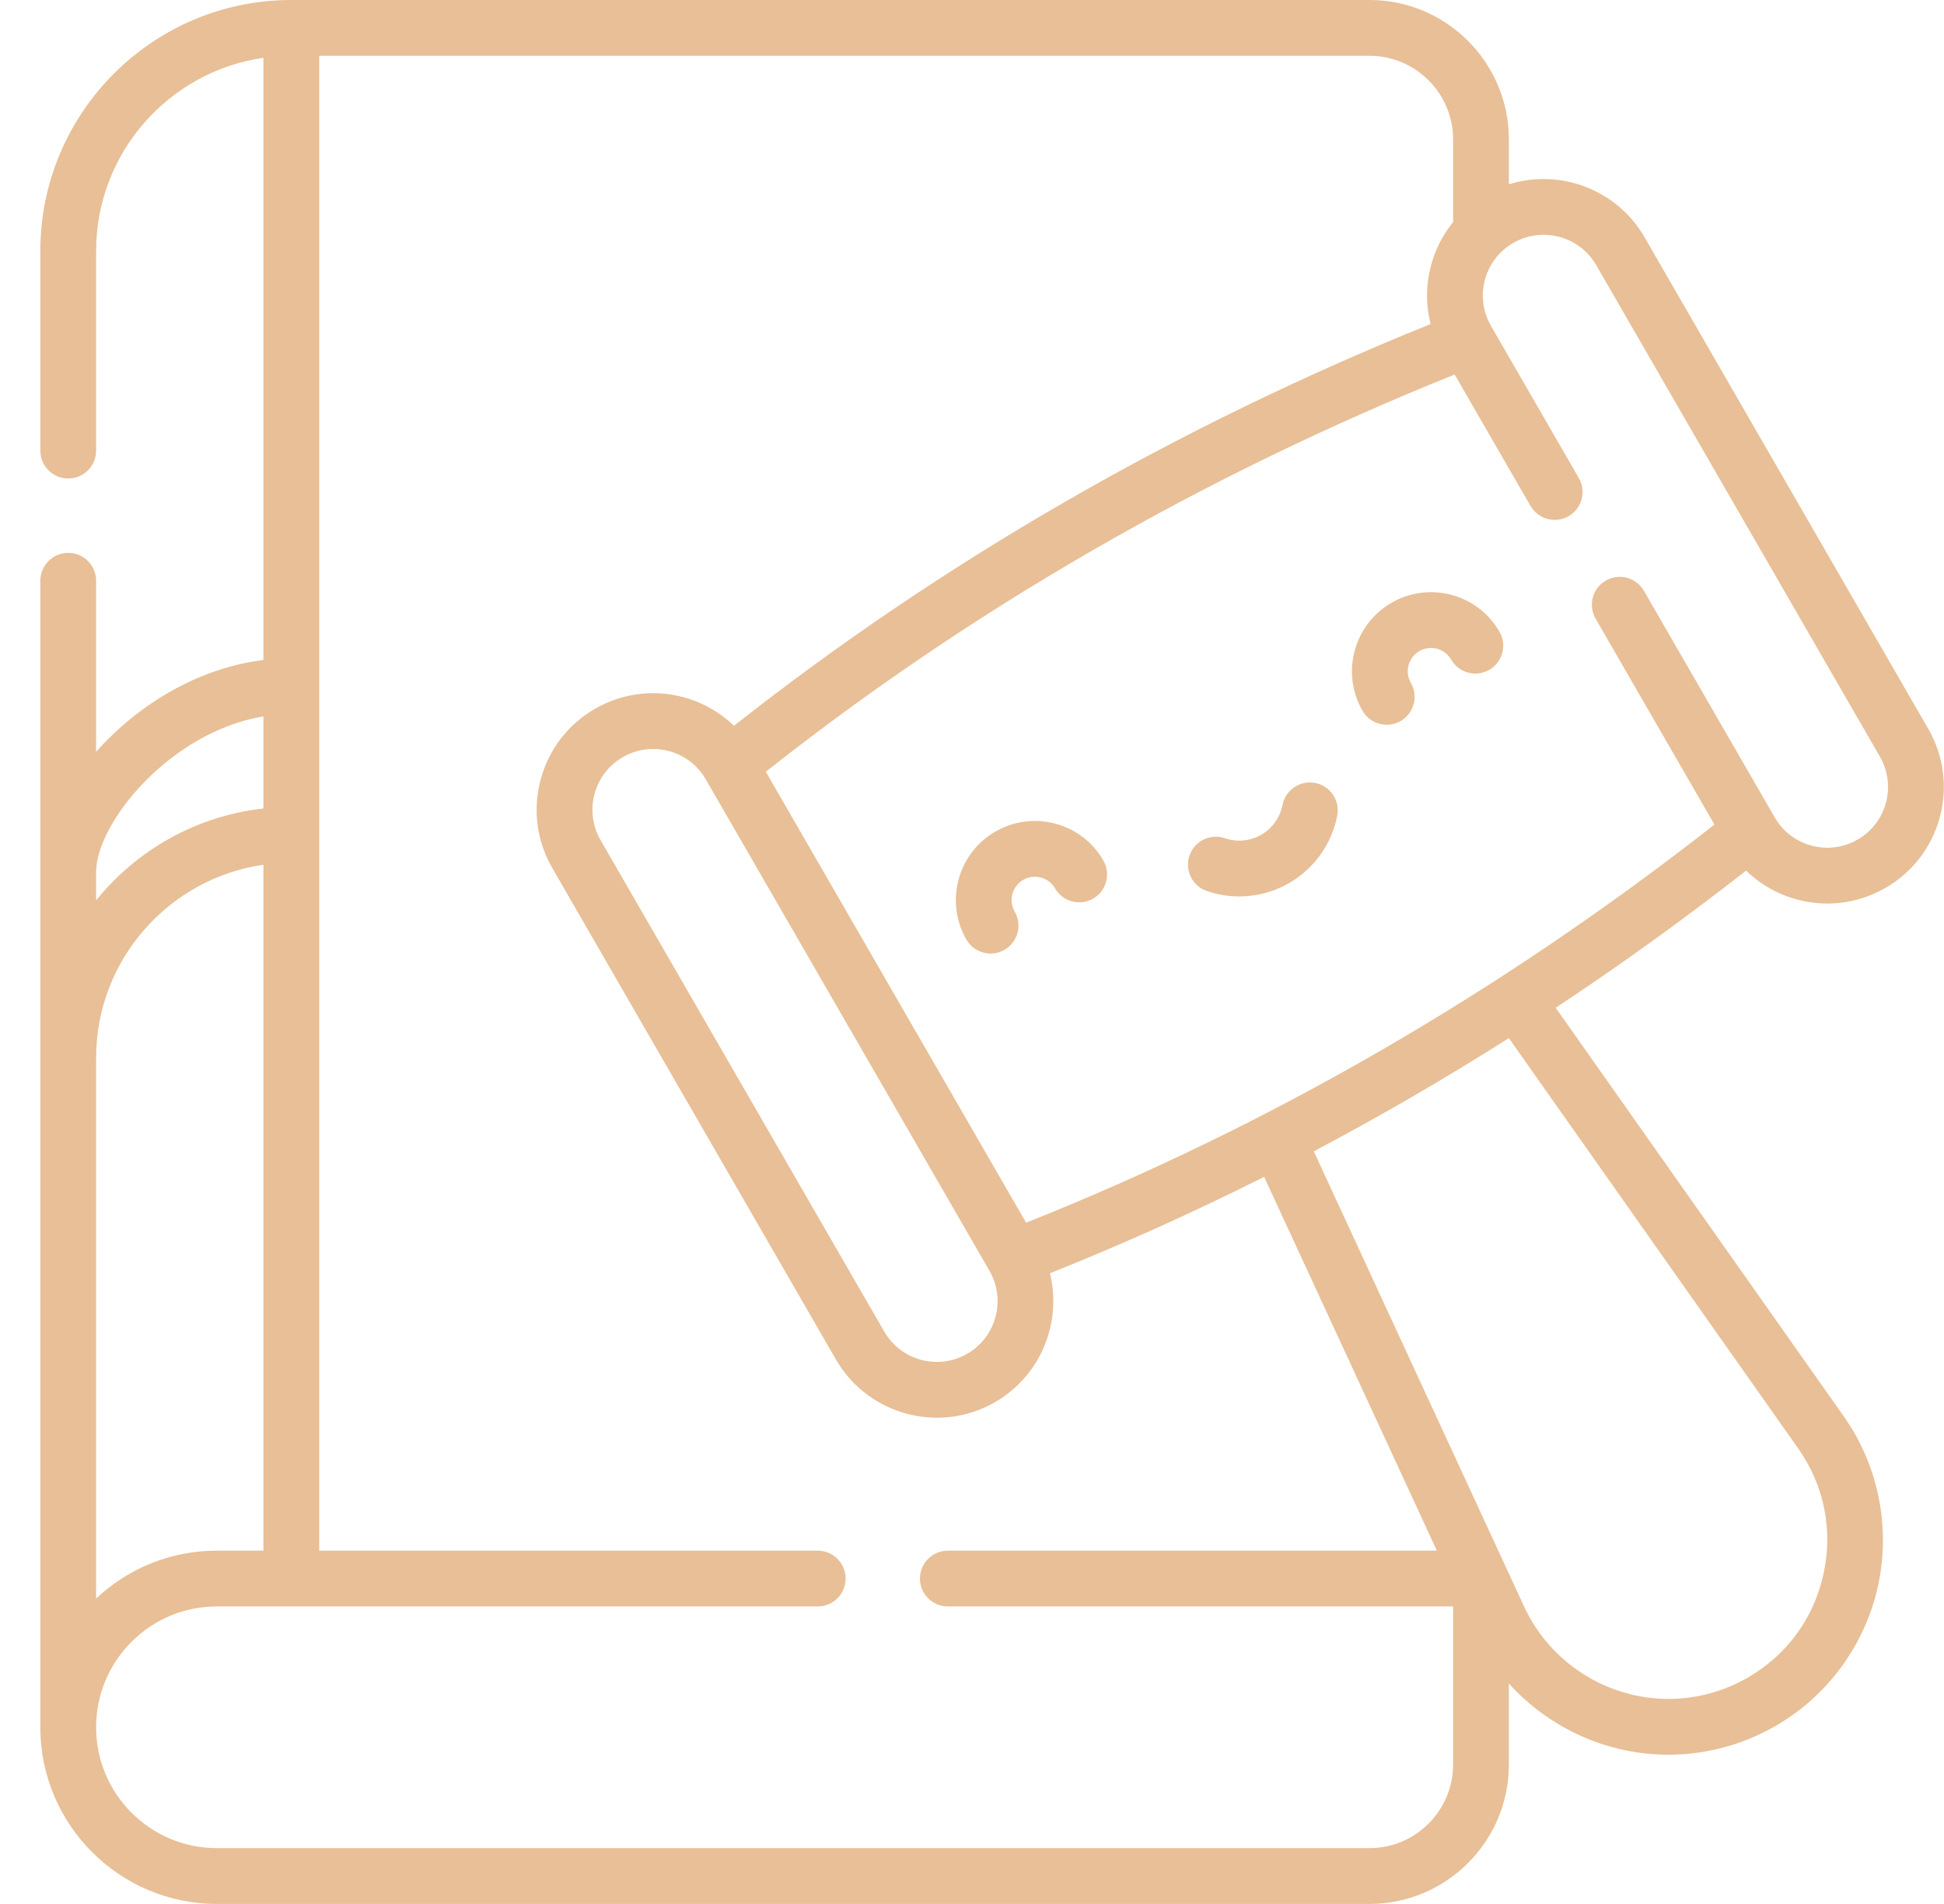 <svg width="48" height="47" viewBox="0 0 48 47" fill="none" xmlns="http://www.w3.org/2000/svg">
<path fill-rule="evenodd" clip-rule="evenodd" d="M40.606 5.856L47.609 17.988C47.993 18.653 48.096 19.428 47.897 20.171C47.698 20.913 47.222 21.534 46.556 21.918C46.548 21.923 46.54 21.927 46.531 21.932C46.094 22.178 45.611 22.304 45.122 22.304C44.872 22.304 44.621 22.272 44.373 22.205C43.891 22.076 43.462 21.83 43.114 21.491C41.582 22.69 40.013 23.819 38.412 24.878L45.524 34.962C46.38 36.176 46.688 37.704 46.369 39.155C46.05 40.605 45.129 41.863 43.843 42.605C43.037 43.07 42.123 43.316 41.199 43.316C39.676 43.316 38.247 42.656 37.256 41.558V43.558C37.256 45.456 35.712 47 33.813 47H5.356C2.952 47 0.996 45.044 0.996 42.64V14.337C0.996 13.957 1.304 13.648 1.685 13.648C2.065 13.648 2.373 13.957 2.373 14.337V18.558C3.373 17.435 4.839 16.5 6.504 16.292V1.427C4.172 1.762 2.373 3.773 2.373 6.196V11.124C2.373 11.504 2.065 11.812 1.685 11.812C1.304 11.812 0.996 11.504 0.996 11.124V6.196C0.996 2.78 3.776 0 7.192 0H33.813C35.712 0 37.256 1.544 37.256 3.442V4.55C38.511 4.157 39.92 4.67 40.606 5.856ZM6.504 17.684C4.186 18.073 2.373 20.325 2.373 21.526V22.226C3.374 20.988 4.841 20.143 6.504 19.958V17.684ZM6.504 21.347C4.172 21.682 2.373 23.693 2.373 26.116V39.462C3.185 38.699 4.238 38.279 5.356 38.279H6.504V21.347ZM33.813 45.623C34.952 45.623 35.879 44.697 35.879 43.558V39.656H23.404C23.023 39.656 22.715 39.348 22.715 38.968C22.715 38.588 23.023 38.279 23.404 38.279H35.478L31.213 29.051C29.478 29.923 27.715 30.717 25.925 31.431C26.223 32.643 25.704 33.957 24.57 34.612C24.118 34.873 23.624 34.997 23.137 34.997C22.142 34.997 21.172 34.481 20.64 33.559L13.637 21.428C13.252 20.763 13.15 19.987 13.349 19.245C13.548 18.503 14.024 17.882 14.69 17.498C15.355 17.114 16.131 17.012 16.873 17.21C17.351 17.339 17.777 17.582 18.124 17.916C23.259 13.869 29.038 10.534 35.324 7.999C35.204 7.528 35.206 7.033 35.335 6.551C35.441 6.154 35.627 5.792 35.879 5.483V3.442C35.879 2.303 34.952 1.377 33.813 1.377H7.881V38.279H20.191C20.571 38.279 20.879 38.588 20.879 38.968C20.879 39.348 20.571 39.656 20.191 39.656H5.356C4.56 39.656 3.811 39.967 3.247 40.53C2.684 41.094 2.373 41.843 2.373 42.64C2.373 44.285 3.711 45.623 5.356 45.623H33.813ZM23.882 33.419C24.598 33.006 24.845 32.087 24.431 31.37L17.427 19.239C17.227 18.892 16.904 18.644 16.517 18.541C16.387 18.506 16.256 18.489 16.126 18.489C15.866 18.489 15.609 18.557 15.378 18.691C15.031 18.891 14.783 19.214 14.679 19.601C14.576 19.988 14.629 20.393 14.829 20.74L21.833 32.87C22.246 33.587 23.166 33.833 23.882 33.419ZM45.024 38.859C45.264 37.769 45.042 36.667 44.399 35.755L37.256 25.627C35.679 26.626 34.073 27.558 32.439 28.421L37.633 39.661C38.273 41.045 39.673 41.939 41.2 41.939C41.882 41.939 42.558 41.757 43.155 41.413C44.121 40.855 44.785 39.948 45.024 38.859ZM45.886 20.715C46.224 20.514 46.465 20.195 46.567 19.815C46.67 19.427 46.617 19.023 46.417 18.677L39.413 6.545C38.999 5.829 38.08 5.583 37.364 5.997C37.017 6.197 36.769 6.52 36.665 6.907C36.561 7.294 36.614 7.699 36.815 8.046L38.983 11.801C39.173 12.131 39.06 12.552 38.731 12.742C38.402 12.932 37.981 12.819 37.791 12.49L35.917 9.245C29.695 11.746 23.98 15.043 18.909 19.051L25.336 30.183C31.341 27.796 37.054 24.493 42.332 20.355L39.398 15.272C39.208 14.943 39.321 14.522 39.65 14.332C39.979 14.142 40.4 14.254 40.59 14.584L43.819 20.176C44.019 20.523 44.342 20.772 44.729 20.875C45.116 20.979 45.52 20.926 45.867 20.725C45.873 20.722 45.88 20.718 45.886 20.715ZM33.643 17.547C33.771 17.768 34.002 17.891 34.24 17.891C34.357 17.891 34.475 17.861 34.584 17.799C34.913 17.609 35.026 17.188 34.836 16.858C34.677 16.584 34.772 16.231 35.046 16.073C35.179 15.996 35.334 15.976 35.483 16.015C35.631 16.055 35.755 16.15 35.832 16.283C36.022 16.613 36.443 16.725 36.772 16.535C37.102 16.345 37.214 15.924 37.024 15.595C36.764 15.143 36.343 14.82 35.839 14.685C35.335 14.55 34.809 14.62 34.358 14.88C33.425 15.418 33.105 16.615 33.643 17.547ZM23.862 23.194C23.99 23.415 24.221 23.539 24.459 23.539C24.576 23.539 24.694 23.509 24.803 23.446C25.132 23.256 25.245 22.835 25.055 22.506C24.896 22.231 24.991 21.879 25.265 21.72C25.398 21.643 25.553 21.623 25.702 21.663C25.85 21.702 25.974 21.798 26.051 21.931C26.241 22.26 26.662 22.373 26.991 22.183C27.32 21.993 27.433 21.572 27.243 21.242C26.983 20.791 26.562 20.468 26.058 20.333C25.554 20.198 25.028 20.267 24.577 20.528C23.645 21.066 23.324 22.262 23.862 23.194ZM30.599 22.129C30.329 22.129 30.058 22.085 29.798 21.995C29.438 21.872 29.246 21.48 29.37 21.12C29.493 20.761 29.885 20.569 30.244 20.692C30.543 20.795 30.87 20.763 31.143 20.606C31.415 20.449 31.606 20.181 31.667 19.871C31.74 19.498 32.102 19.255 32.475 19.328C32.848 19.401 33.091 19.762 33.018 20.136C32.881 20.836 32.448 21.442 31.831 21.799C31.453 22.017 31.027 22.129 30.599 22.129Z" fill="#E8BF96"/>
</svg>
